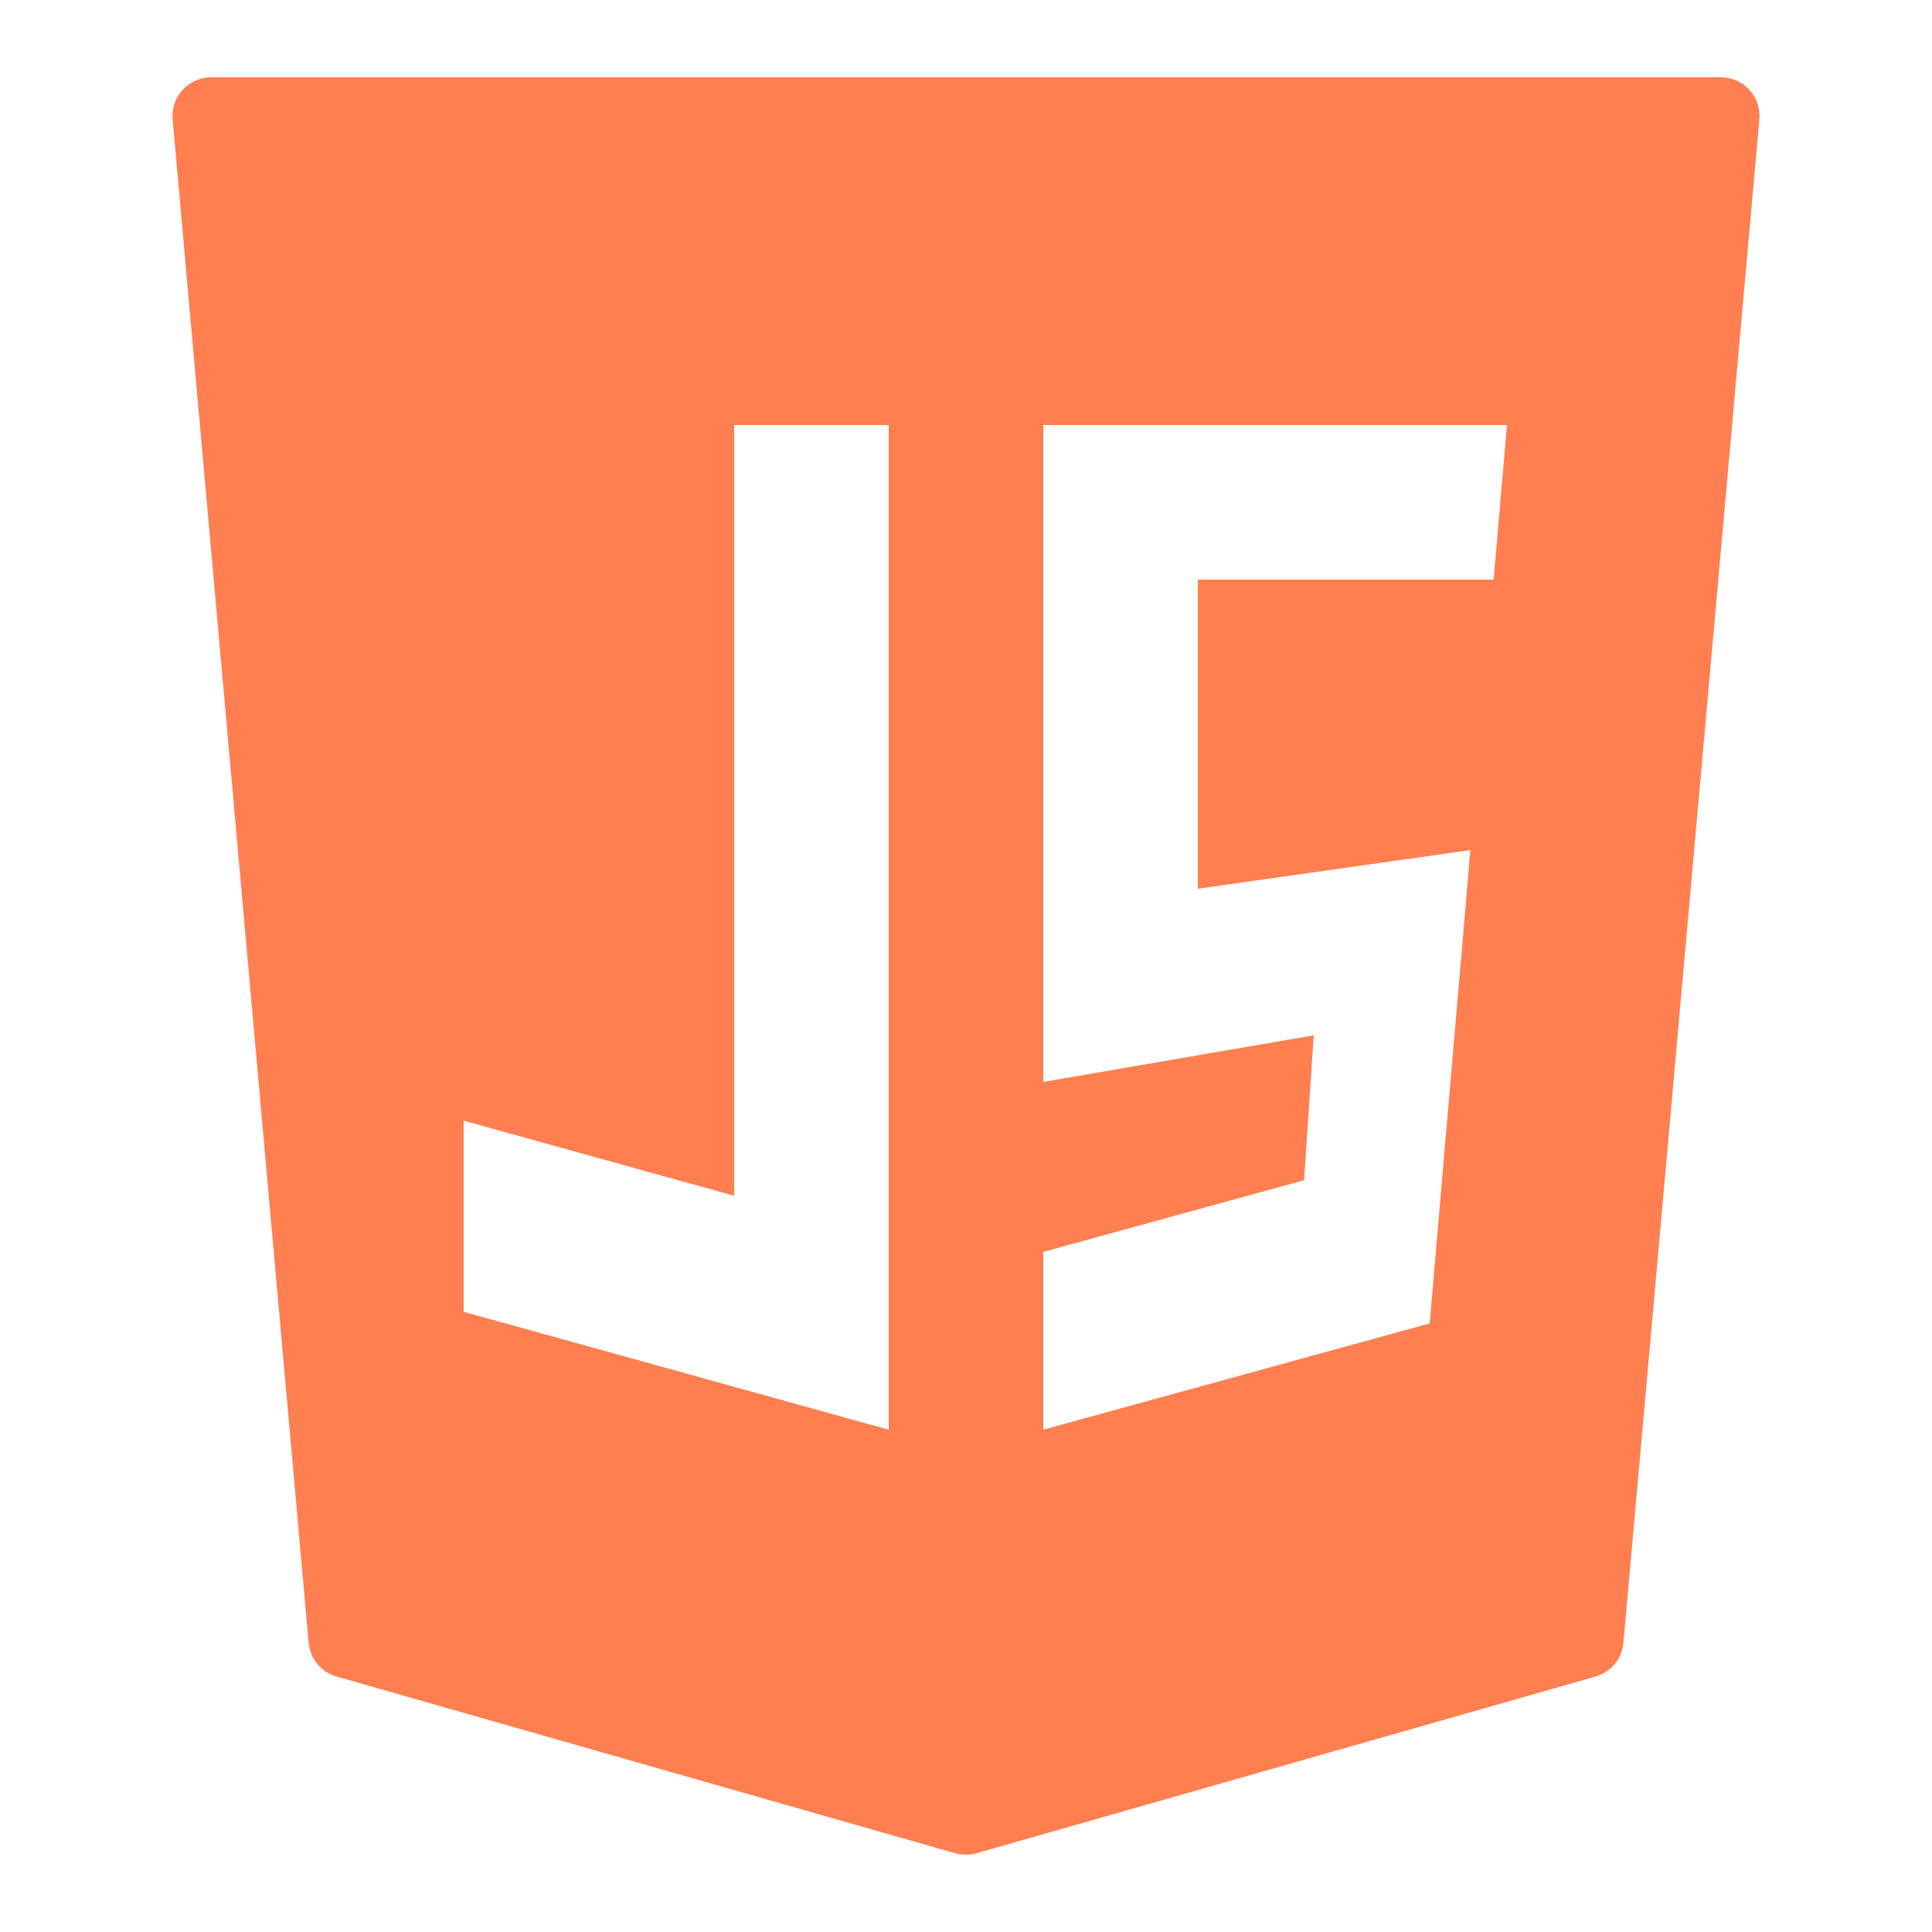 <?xml version="1.0"?><svg fill="#FF7F50" xmlns="http://www.w3.org/2000/svg"  viewBox="0 0 50 50" width="100px" height="100px">    <path d="M45.274,2.325C45.084,2.118,44.817,2,44.536,2H5.464C5.183,2,4.916,2.118,4.726,2.325S4.443,2.81,4.468,3.089l3.52,39.427 c0.037,0.412,0.324,0.759,0.722,0.873l16.01,4.573C24.809,47.987,24.902,48,24.994,48s0.185-0.013,0.274-0.038l16.024-4.573 c0.398-0.114,0.685-0.461,0.722-0.873l3.518-39.427C45.557,2.81,45.463,2.532,45.274,2.325z M12,29.004l7,1.942V11h4v26l-11-3.051 V29.004z M38.054,22L37,34.25L27,37v-4.601l6.75-1.855l0.25-3.75L27,28V11h12l-0.345,4H31v8L38.054,22z"/></svg>